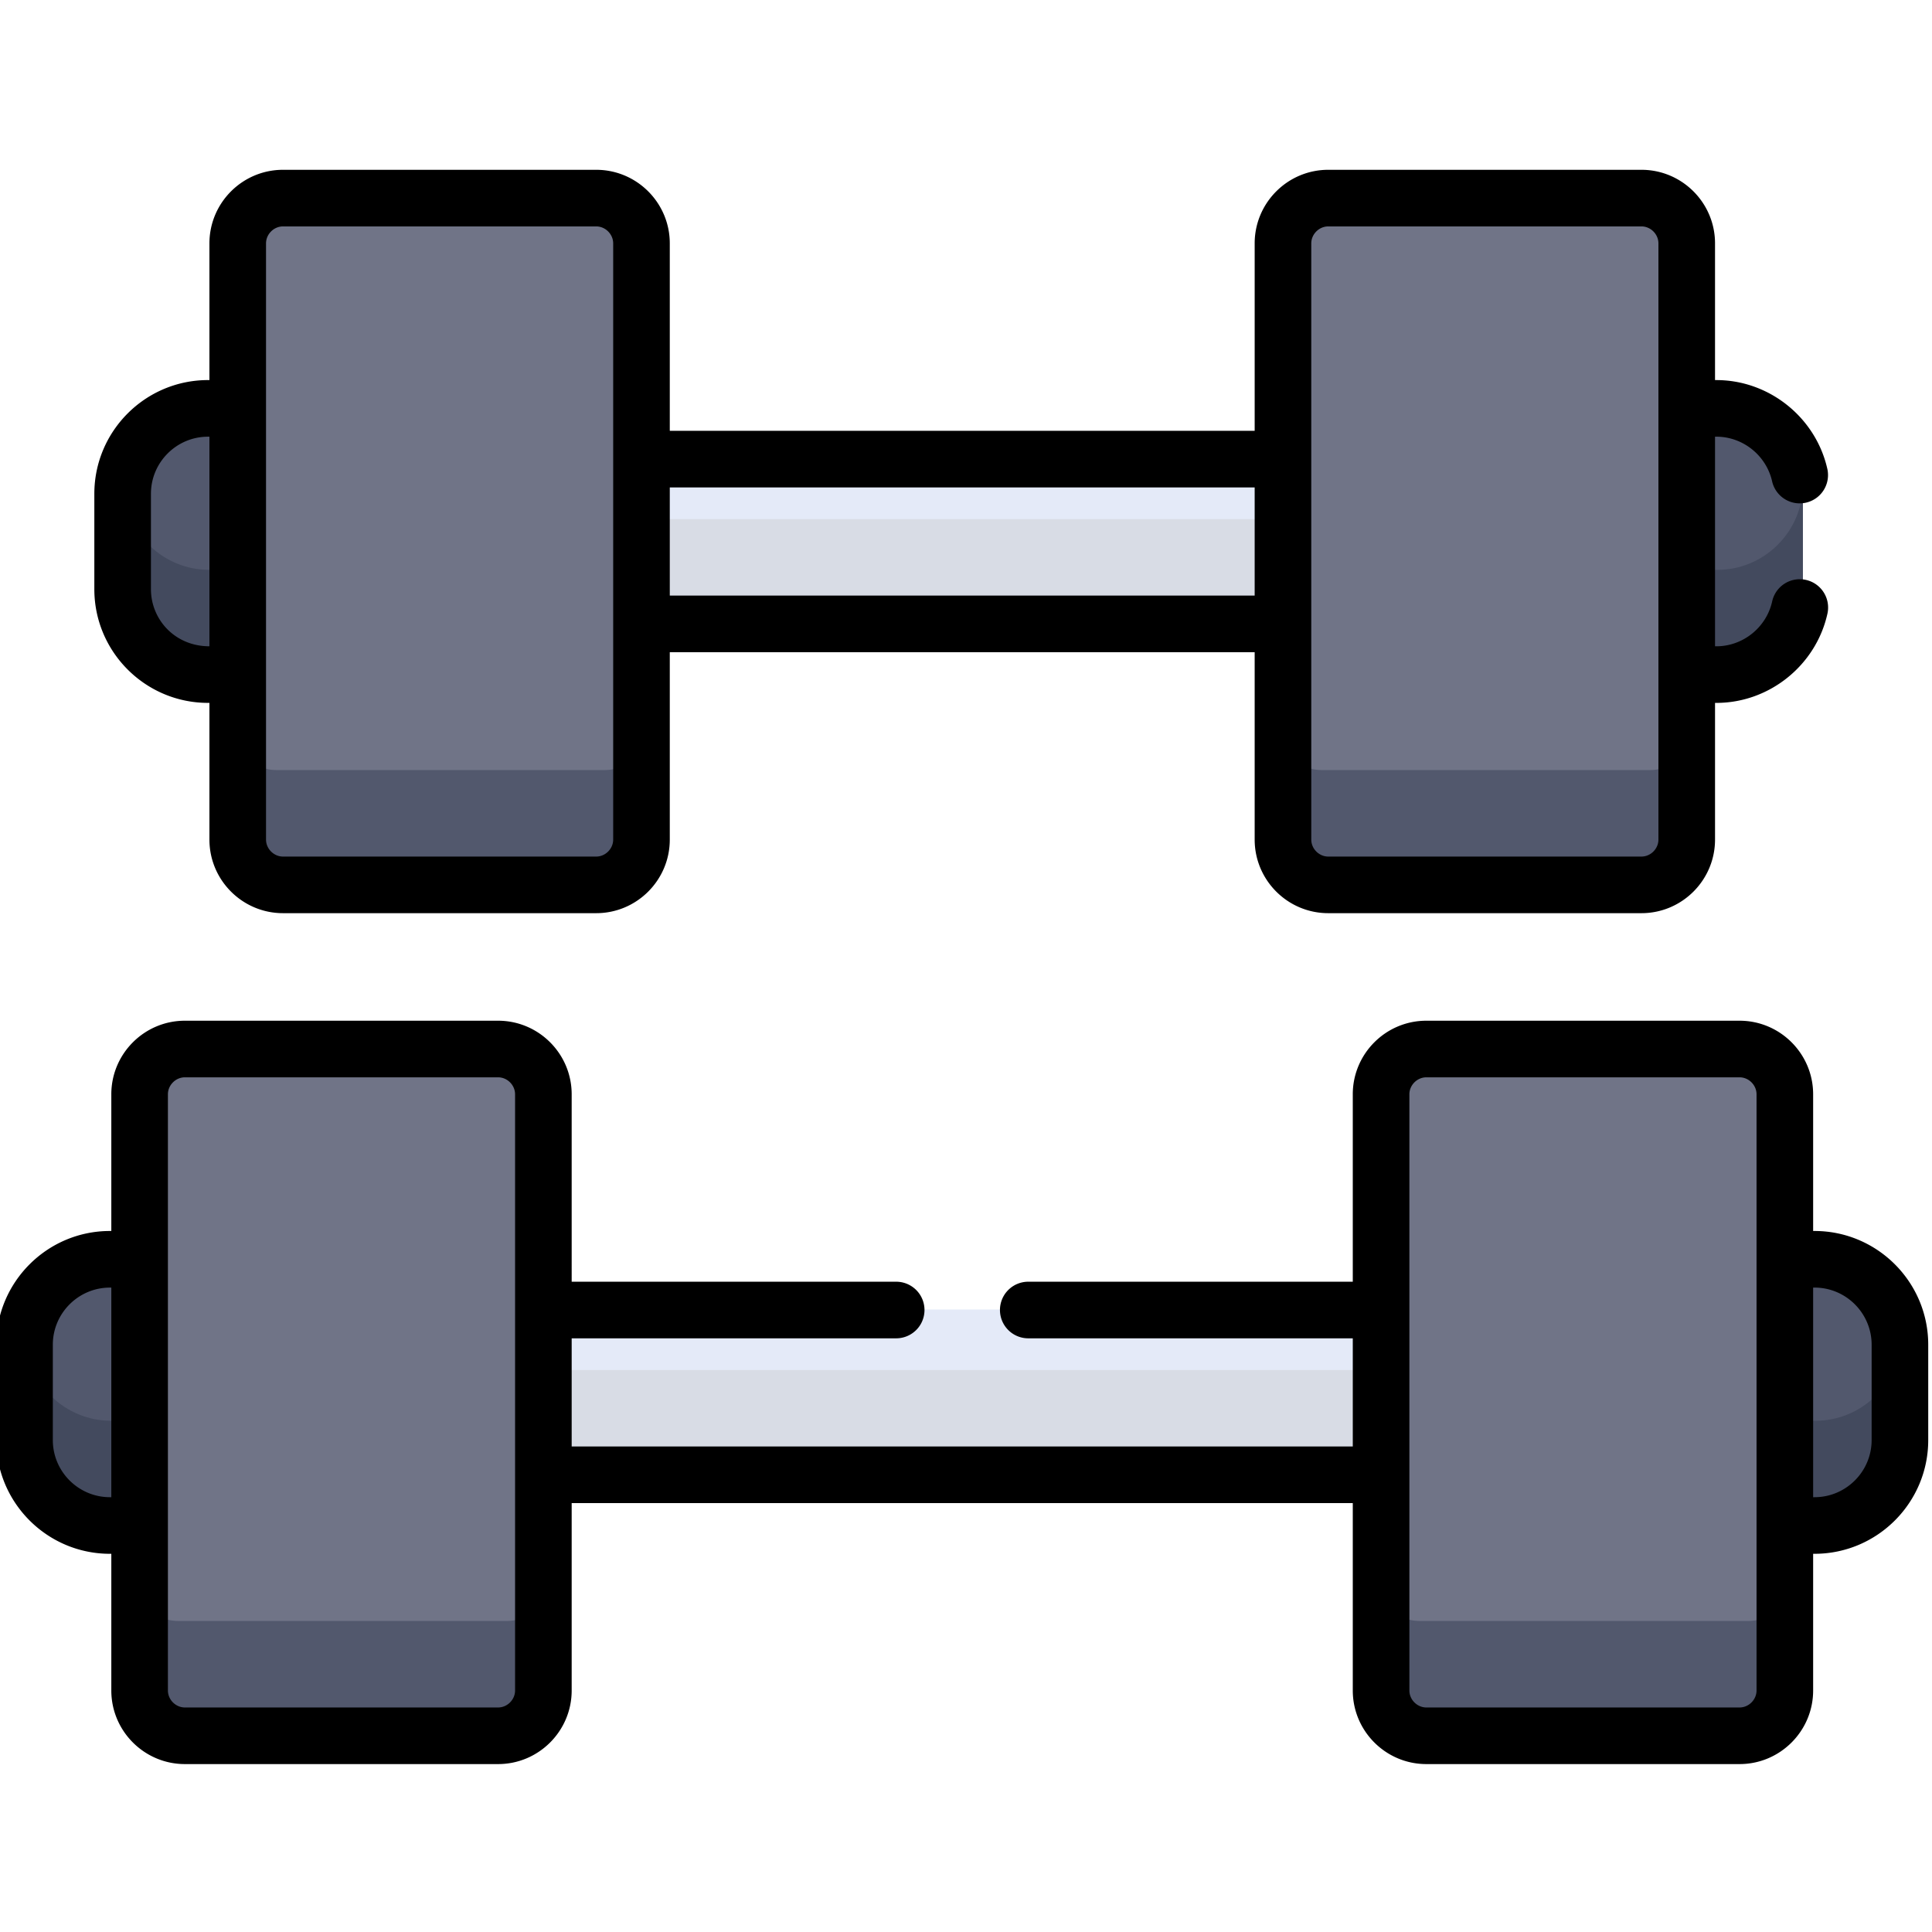 <svg height="511pt" viewBox="1 -44 511.999 511" width="511pt" xmlns="http://www.w3.org/2000/svg"><path d="M145.273 302.574h222v43.668h-222zm0 0" fill="#e4eaf8"/><path d="M145.273 302.574h222v43.668h-222zm0 0" fill="#e4eaf8"/><g fill="#52586d"><path d="M482.137 289.133h-7.864v70.55h7.864c12.449 0 22.636-10.187 22.636-22.636V311.77c0-12.45-10.187-22.637-22.636-22.637zm0 0M30.41 289.133h7.863v70.55H30.41c-12.45 0-22.637-10.187-22.637-22.636V311.77c0-12.45 10.188-22.637 22.637-22.637zm0 0M456.133 63.637h-7.86v70.547h7.86c12.453 0 22.64-10.188 22.64-22.637V86.273c0-12.453-10.187-22.636-22.64-22.636zm0 0M56.41 63.637h7.863v70.547H56.41c-12.45 0-22.637-10.188-22.637-22.637V86.273c0-12.453 10.188-22.636 22.637-22.636zm0 0"/></g><path d="M171.273 77.074h170v43.668h-170zm0 0" fill="#e4eaf8"/><path d="M145.273 318.574h222v27.668h-222zm0 0" fill="#d8dce5"/><path d="M482.137 332.016h-7.864v27.668h7.864c12.449 0 22.636-10.188 22.636-22.637v-25.274c0-.402-.011-.8-.03-1.199-.63 11.903-10.56 21.442-22.606 21.442zm0 0M7.805 310.574c-.02.399-.032.797-.032 1.2v25.273c0 12.45 10.188 22.637 22.637 22.637h7.863v-27.668H30.41c-12.05 0-21.976-9.54-22.605-21.442zm0 0M456.133 106.516h-7.86v27.671h7.86c12.453 0 22.64-10.187 22.64-22.64V86.273c0-.402-.011-.8-.035-1.195-.625 11.899-10.554 21.438-22.605 21.438zm0 0M33.805 85.074c-.02.399-.032.797-.032 1.2v25.273c0 12.45 10.188 22.637 22.637 22.637h7.863v-27.668H56.41c-12.05 0-21.976-9.54-22.605-21.442zm0 0" fill="#434a5e"/><path d="M171.273 93.074h170v27.668h-170zm0 0" fill="#d8dce5"/><path d="M135.273 233.41h-87c-6.601 0-12 5.399-12 12v158c0 6.598 5.399 12 12 12h87c6.602 0 12-5.402 12-12v-158c0-6.601-5.402-12-12-12zm0 0M464.273 233.41h-87c-6.601 0-12 5.399-12 12v158c0 6.598 5.399 12 12 12h87c6.598 0 12-5.402 12-12v-158c0-6.601-5.402-12-12-12zm0 0M161.273 7.91h-87c-6.601 0-12 5.399-12 12v158c0 6.598 5.399 12 12 12h87c6.602 0 12-5.402 12-12v-158c0-6.601-5.398-12-12-12zm0 0M438.273 7.91h-87c-6.601 0-12 5.399-12 12v158c0 6.598 5.399 12 12 12h87c6.598 0 12-5.402 12-12v-158c0-6.601-5.402-12-12-12zm0 0" fill="#707487"/><path d="M135.273 385.074h-87c-6.601 0-12-5.402-12-12v30.336c0 6.598 5.399 12 12 12h87c6.602 0 12-5.402 12-12v-30.336c0 6.598-5.402 12-12 12zm0 0M464.273 385.074h-87c-6.601 0-12-5.402-12-12v30.336c0 6.598 5.399 12 12 12h87c6.598 0 12-5.402 12-12v-30.336c0 6.598-5.402 12-12 12zm0 0M161.273 159.574h-87c-6.601 0-12-5.398-12-12v30.336c0 6.602 5.399 12 12 12h87c6.602 0 12-5.398 12-12v-30.336c0 6.602-5.398 12-12 12zm0 0M438.273 159.574H351.27c-6.598 0-11.997-5.398-11.997-12v30.336c0 6.602 5.399 12 11.997 12h87.003c6.598 0 12-5.398 12-12v-30.336c0 6.602-5.402 12-12 12zm0 0" fill="#52586d"/><path d="M30.137 367.273h.363V403.5c0 10.75 8.75 19.5 19.5 19.5h83c10.754 0 19.5-8.75 19.5-19.5v-49.668h207V403.5c0 10.75 8.746 19.5 19.5 19.5h83c10.75 0 19.5-8.75 19.5-19.5v-36.227h.36c16.62 0 30.14-13.52 30.14-30.136v-25.274c0-16.617-13.52-30.14-30.14-30.14h-.36V245.5c0-10.754-8.75-19.5-19.5-19.5h-83c-10.754 0-19.5 8.746-19.5 19.5v49.668h-86a7.497 7.497 0 0 0-7.5 7.5 7.5 7.5 0 0 0 7.5 7.5h86v28.664h-207v-28.664h86a7.5 7.5 0 1 0 0-15h-86V245.5c0-10.754-8.746-19.5-19.5-19.5H50c-10.75 0-19.5 8.746-19.5 19.5v36.223h-.363C13.52 281.723 0 295.243 0 311.863v25.274c0 16.617 13.52 30.136 30.137 30.136zm451.726-70.55c8.344 0 15.137 6.793 15.137 15.14v25.274c0 8.343-6.793 15.136-15.137 15.136h-.363v-55.55zM374.5 245.5c0-2.441 2.063-4.5 4.5-4.5h83c2.438 0 4.5 2.059 4.5 4.5v158c0 2.438-2.063 4.5-4.5 4.5h-83c-2.438 0-4.5-2.063-4.5-4.5v-158zm-329 0c0-2.441 2.063-4.5 4.5-4.5h83c2.438 0 4.5 2.059 4.5 4.5v158c0 2.438-2.063 4.5-4.5 4.5H50c-2.438 0-4.5-2.063-4.5-4.5v-158zM15 311.863c0-8.347 6.793-15.136 15.137-15.136h.363v55.546h-.363c-8.344 0-15.137-6.789-15.137-15.136zm0 0M56.137 141.773h.363V178c0 10.754 8.746 19.5 19.5 19.5h83c10.754 0 19.5-8.746 19.5-19.5v-49.664h155V178c0 10.754 8.746 19.5 19.5 19.5h83c10.754 0 19.5-8.746 19.5-19.5v-36.227h.363c14.016 0 26.39-9.945 29.426-23.652a7.5 7.5 0 0 0-5.703-8.941 7.49 7.49 0 0 0-8.945 5.703c-1.524 6.89-7.739 11.89-14.778 11.89h-.363V71.227h.363c7.04 0 13.254 5 14.778 11.894a7.502 7.502 0 0 0 14.648-3.242c-3.035-13.707-15.41-23.652-29.426-23.652h-.363V20C455.5 9.246 446.754.5 436 .5h-83c-10.754 0-19.5 8.746-19.5 19.5v49.664h-155V20C178.5 9.246 169.754.5 159 .5H76C65.246.5 56.5 9.246 56.5 20v36.223h-.363C39.52 56.223 26 69.743 26 86.363v25.274c0 16.617 13.52 30.136 30.137 30.136zM348.5 20c0-2.438 2.063-4.5 4.5-4.5h83c2.438 0 4.5 2.063 4.5 4.5v158c0 2.438-2.063 4.5-4.5 4.5h-83c-2.438 0-4.5-2.063-4.5-4.5V20zm-15 64.668v28.664h-155V84.668zM71.5 20c0-2.438 2.063-4.5 4.5-4.5h83c2.438 0 4.5 2.063 4.5 4.5v158c0 2.438-2.063 4.5-4.5 4.5H76c-2.438 0-4.5-2.063-4.5-4.5V20zM41 86.363c0-8.347 6.793-15.136 15.137-15.136h.363v55.546c-9.219 0-15.5-7.171-15.5-15.136zm0 0"/></svg>